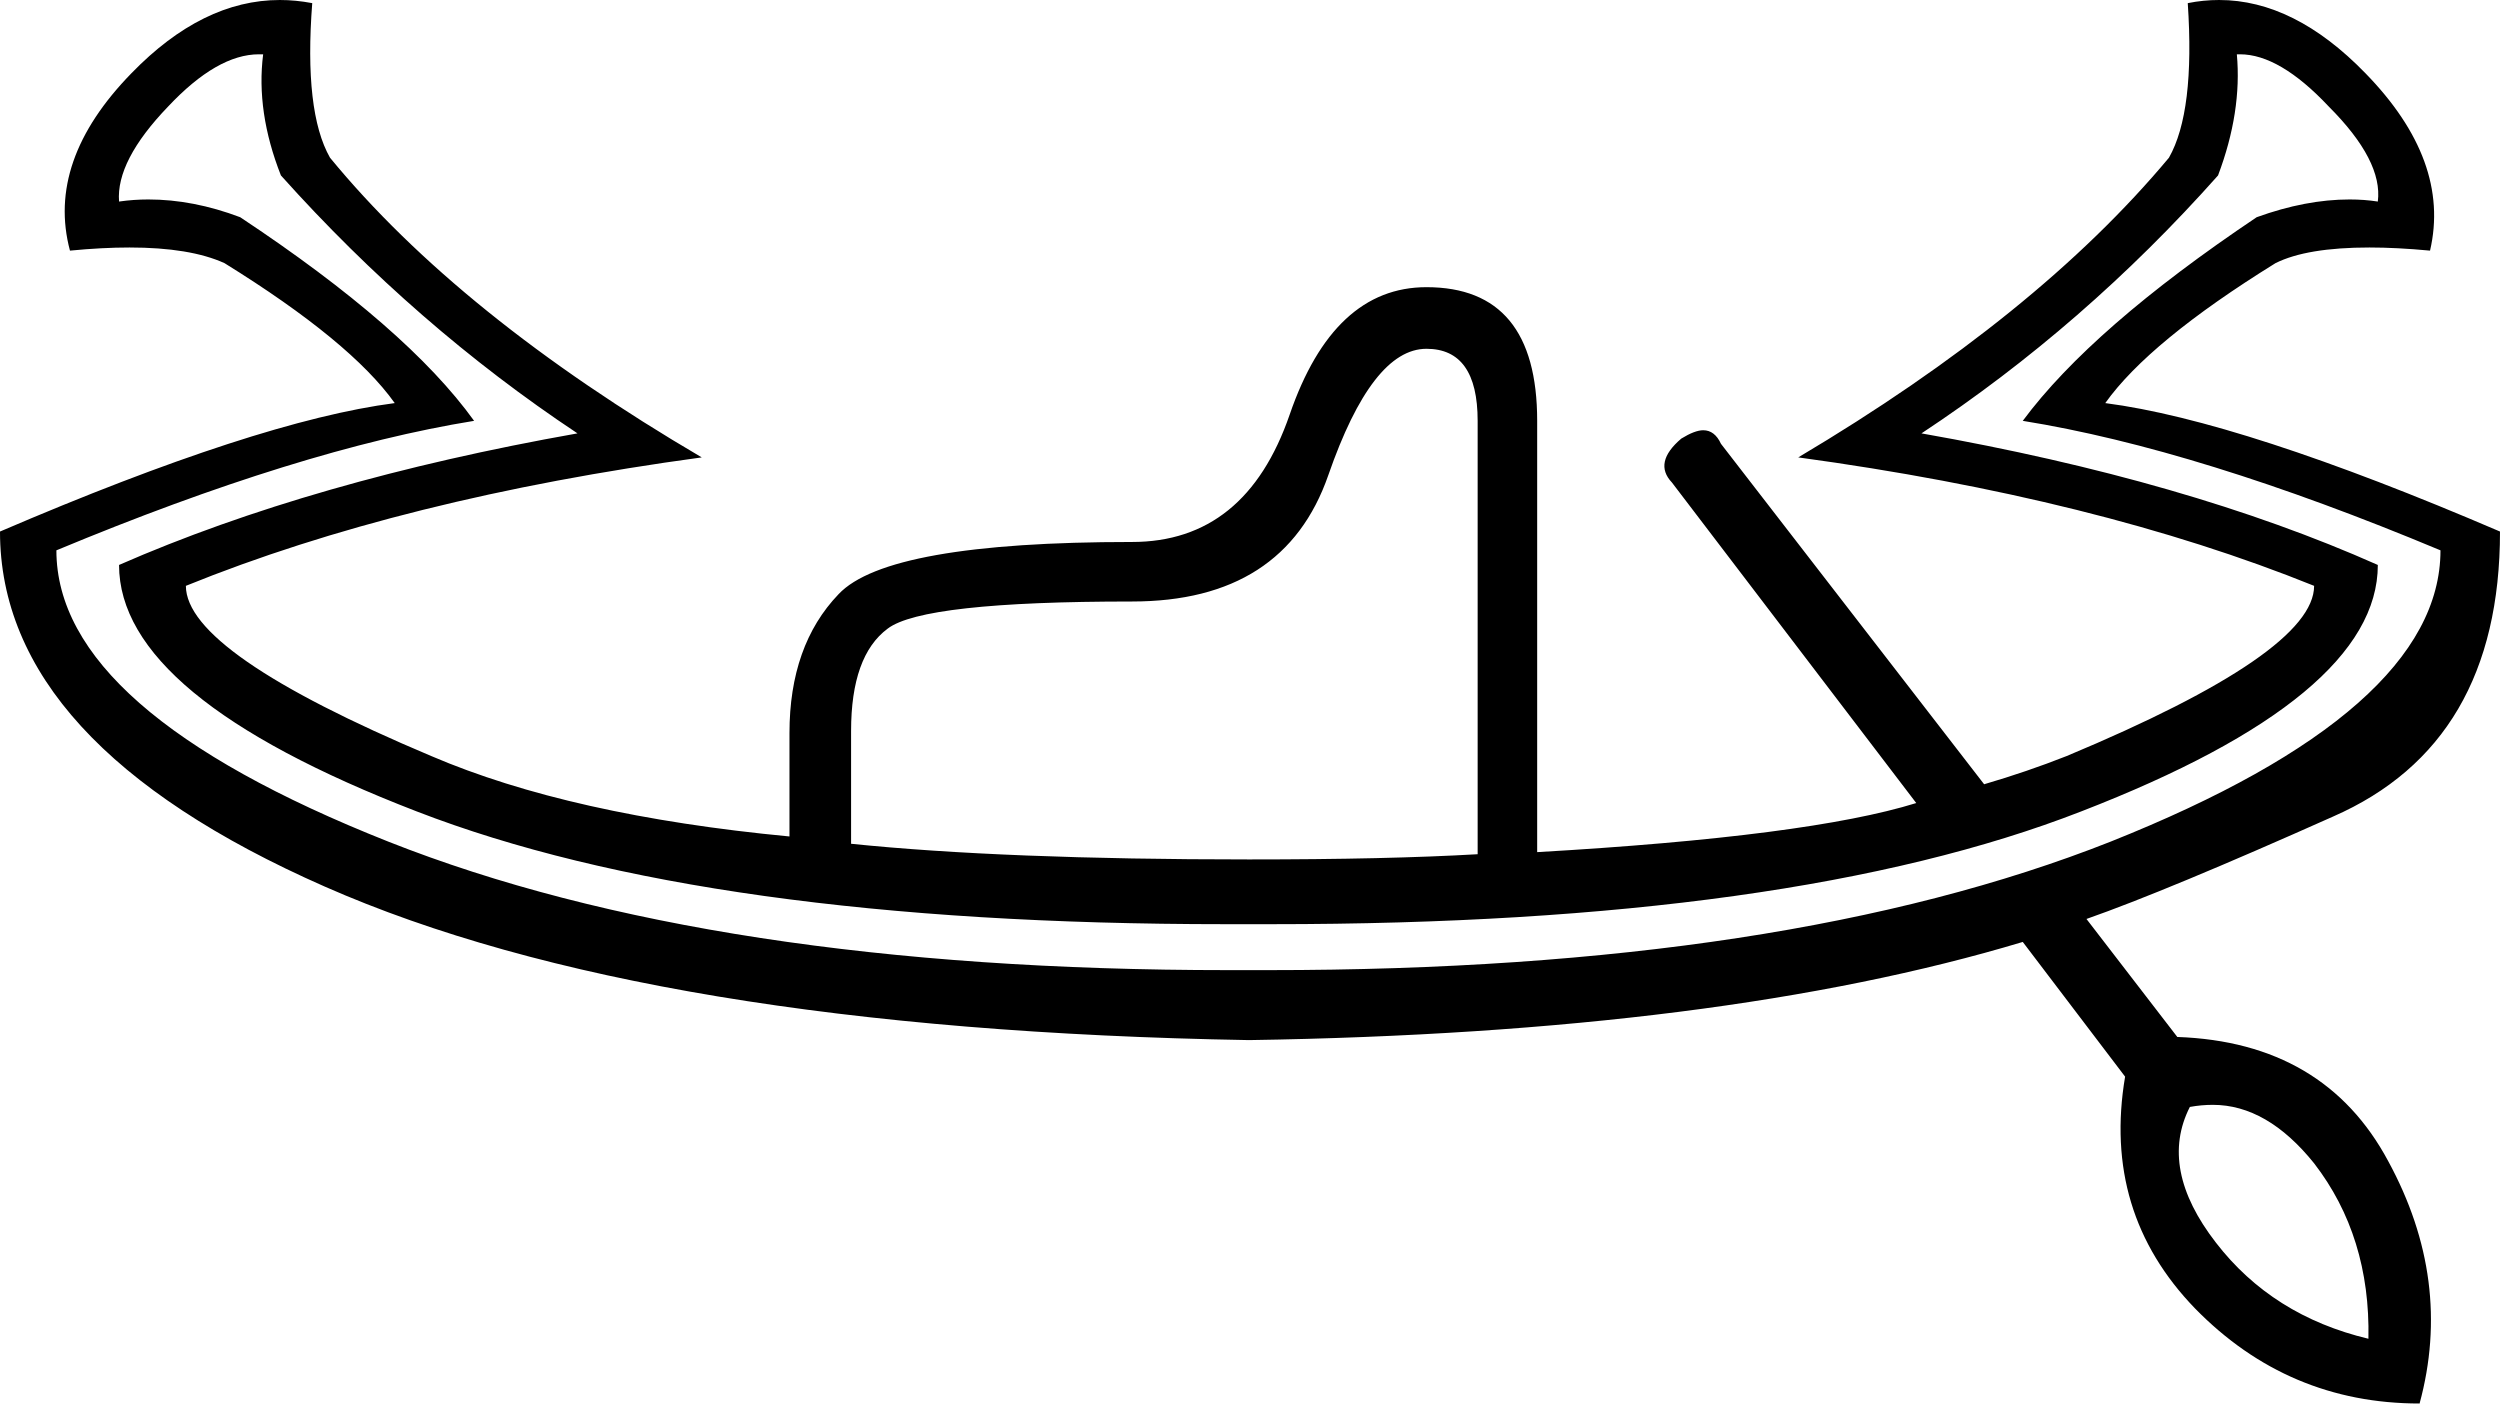 <?xml version='1.0' encoding ='UTF-8' standalone='yes'?>
<svg width='23.94' height='13.44' xmlns='http://www.w3.org/2000/svg' xmlns:xlink='http://www.w3.org/1999/xlink' >
<path style='fill:black; stroke:none' d=' M 13.66 3.34  Q 14.15 3.34 14.15 4.03  L 14.15 8.18  Q 13.29 8.23 11.96 8.23  Q 9.61 8.23 8.15 8.08  L 8.15 7  Q 8.15 6.28 8.5 6.02  Q 8.84 5.76 10.84 5.76  Q 12.3 5.76 12.72 4.55  Q 13.14 3.34 13.66 3.34  Z  M 21.45 0.52  Q 21.83 0.52 22.3 1.02  Q 22.82 1.54 22.77 1.93  Q 22.64 1.91 22.5 1.91  Q 22.08 1.91 21.61 2.08  Q 20.03 3.14 19.37 4.03  Q 21.05 4.3 23.37 5.27  Q 23.37 6.8 20.21 8.06  Q 17.1 9.29 12.15 9.29  Q 12.05 9.29 11.96 9.29  Q 11.86 9.29 11.76 9.29  Q 6.83 9.29 3.72 8.06  Q 0.54 6.8 0.54 5.27  Q 2.87 4.3 4.54 4.03  Q 3.9 3.14 2.3 2.08  Q 1.85 1.91 1.42 1.91  Q 1.28 1.91 1.14 1.93  Q 1.11 1.54 1.61 1.02  Q 2.08 0.52 2.48 0.52  Q 2.5 0.52 2.52 0.52  Q 2.45 1.07 2.69 1.68  Q 3.98 3.12 5.53 4.15  Q 2.99 4.6 1.14 5.41  Q 1.14 6.67 3.99 7.77  Q 6.78 8.85 11.73 8.85  Q 11.84 8.85 11.96 8.85  Q 12.07 8.85 12.18 8.85  Q 17.16 8.85 19.93 7.77  Q 22.77 6.67 22.77 5.41  Q 20.95 4.6 18.4 4.15  Q 19.96 3.12 21.24 1.68  Q 21.47 1.07 21.42 0.52  Q 21.43 0.52 21.45 0.52  Z  M 21.19 10.58  Q 21.71 10.58 22.16 11.14  Q 22.7 11.84 22.68 12.82  Q 21.76 12.6 21.22 11.9  Q 20.67 11.19 20.97 10.6  Q 21.08 10.58 21.19 10.58  Z  M 2.68 0  Q 1.94 0 1.26 0.7  Q 0.44 1.54 0.67 2.4  Q 0.98 2.37 1.24 2.37  Q 1.82 2.37 2.15 2.52  Q 3.36 3.27 3.78 3.86  Q 2.47 4.03 0 5.09  Q 0 7.12 3.11 8.49  Q 6.22 9.86 11.96 9.96  Q 16.48 9.89 19.37 9.02  L 20.35 10.31  Q 20.13 11.61 21.02 12.53  Q 21.91 13.44 23.17 13.44  Q 23.49 12.26 22.87 11.12  Q 22.26 9.98 20.85 9.93  L 19.98 8.8  Q 20.75 8.53 22.34 7.82  Q 23.94 7.12 23.94 5.09  Q 21.47 4.03 20.16 3.86  Q 20.58 3.27 21.79 2.52  Q 22.09 2.37 22.69 2.37  Q 22.95 2.37 23.27 2.4  Q 23.47 1.54 22.65 0.7  Q 21.97 0 21.25 0  Q 21.1 0 20.95 0.03  Q 21.02 1.07 20.77 1.51  Q 19.51 3.02 17.22 4.38  Q 20.08 4.77 22.16 5.61  Q 22.16 6.25 19.79 7.24  Q 19.41 7.39 19 7.51  L 16.48 4.25  Q 16.42 4.12 16.31 4.12  Q 16.23 4.12 16.1 4.2  Q 15.83 4.43 16.01 4.62  L 18.35 7.69  Q 17.32 8.01 14.72 8.16  L 14.72 4.03  Q 14.72 2.75 13.66 2.75  Q 12.77 2.75 12.35 3.97  Q 11.93 5.19 10.84 5.19  Q 8.5 5.19 8.03 5.69  Q 7.56 6.18 7.56 7.02  L 7.56 8.01  Q 5.46 7.81 4.13 7.24  Q 1.78 6.25 1.78 5.61  Q 3.85 4.77 6.72 4.38  Q 4.4 3.02 3.16 1.51  Q 2.91 1.07 2.99 0.03  Q 2.83 0 2.68 0  Z '/></svg>
